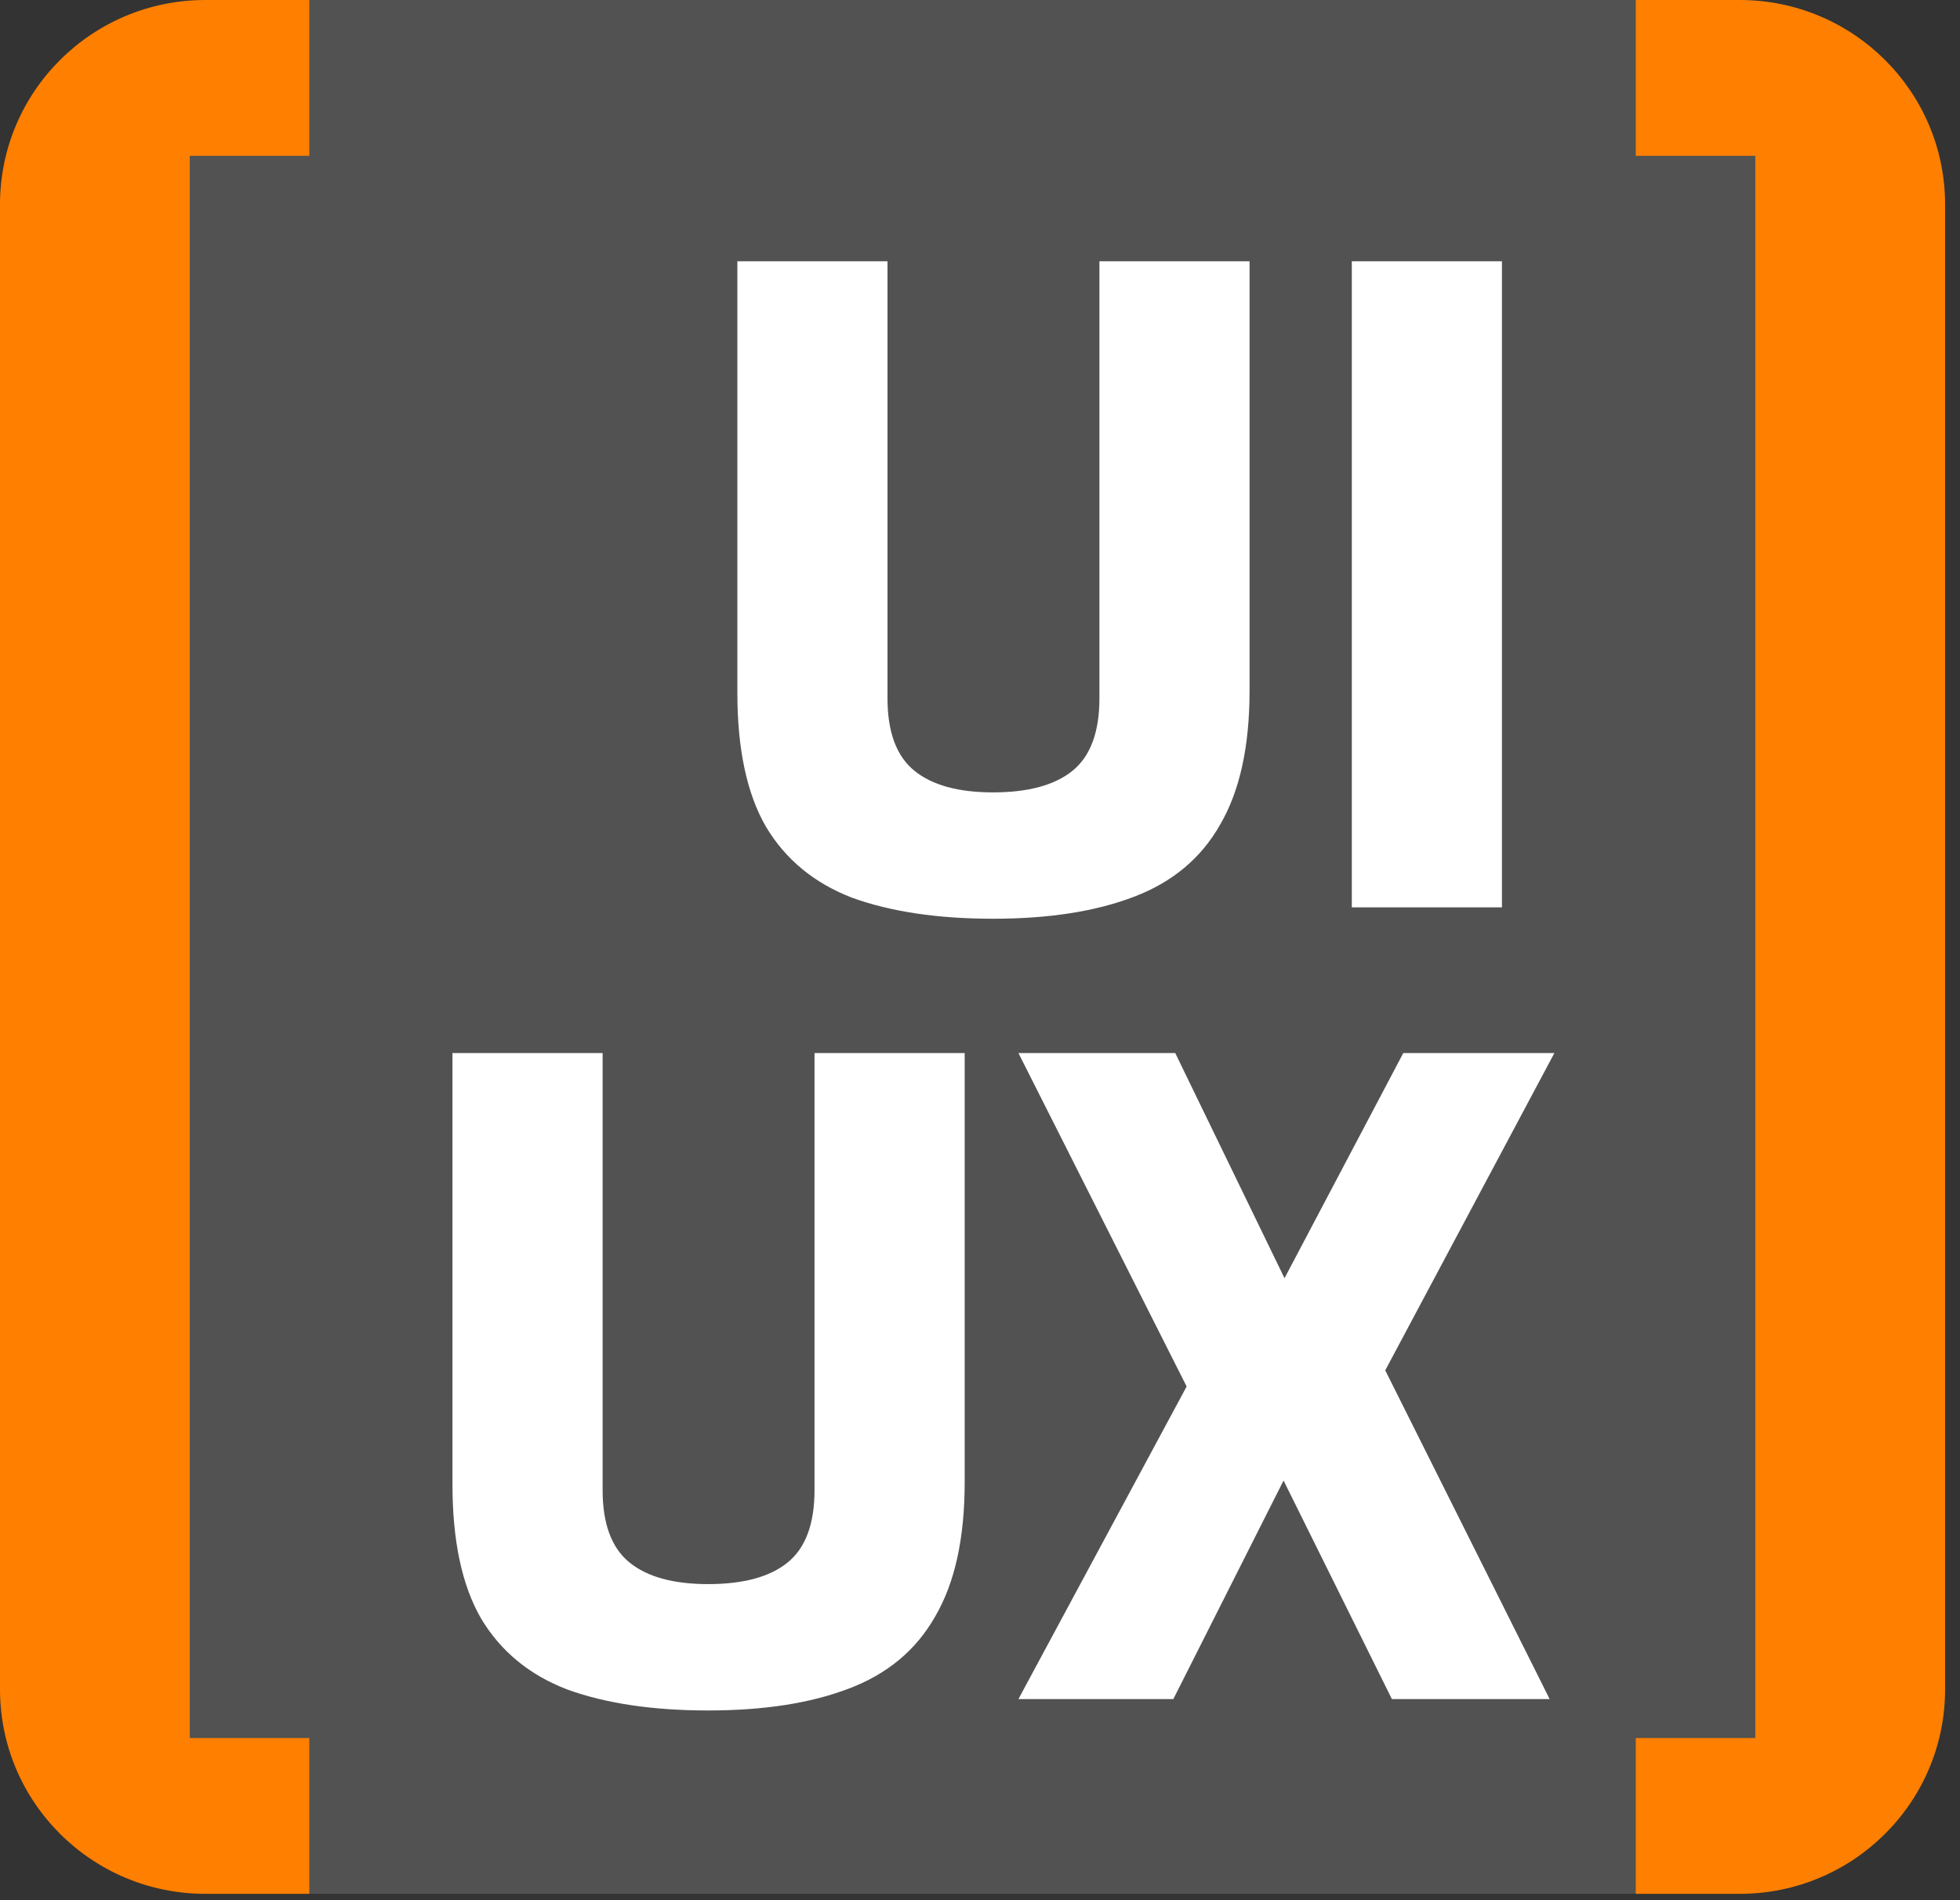 <svg width="99" height="96" viewBox="0 0 99 96" fill="none" xmlns="http://www.w3.org/2000/svg">
<rect x="0" y="0" width="99" height="96" fill="#333333" stroke="none"/>
<rect width="98.247" height="95.679" rx="16" fill="#525252"/>
<path d="M10.374 95.679C4.645 95.679 0 91.054 0 85.349L-1.23668e-06 10.33C-1.23668e-06 4.625 4.645 1.23146e-06 10.374 1.23146e-06H15.623V7.872H9.586L9.586 87.807H15.623V95.679H10.374Z" fill="#FF7F00"/>
<path d="M50.156 46.416C47.372 46.416 45.004 46.063 43.052 45.359C41.132 44.623 39.676 43.423 38.684 41.76C37.724 40.096 37.244 37.84 37.244 34.992V13.2H44.828V35.279C44.828 36.975 45.276 38.191 46.172 38.928C47.068 39.663 48.396 40.032 50.156 40.032C51.948 40.032 53.292 39.663 54.188 38.928C55.084 38.191 55.532 36.975 55.532 35.279V13.2H63.116V34.895C63.116 37.712 62.62 39.968 61.628 41.663C60.668 43.359 59.212 44.575 57.26 45.312C55.34 46.047 52.972 46.416 50.156 46.416ZM68.28 45.84V13.2H75.864V45.84H68.28ZM35.766 86.415C32.982 86.415 30.614 86.064 28.662 85.359C26.742 84.624 25.286 83.424 24.294 81.76C23.334 80.096 22.854 77.84 22.854 74.992V53.2H30.438V75.279C30.438 76.975 30.886 78.192 31.782 78.927C32.678 79.663 34.006 80.031 35.766 80.031C37.558 80.031 38.902 79.663 39.798 78.927C40.694 78.192 41.142 76.975 41.142 75.279V53.2H48.726V74.895C48.726 77.712 48.23 79.968 47.238 81.663C46.278 83.359 44.822 84.576 42.87 85.311C40.95 86.047 38.582 86.415 35.766 86.415ZM51.441 85.84L59.937 70.047L51.441 53.2H59.361L64.881 64.576L70.881 53.2H78.513L69.969 69.231L78.273 85.84H70.305L64.833 74.799L59.265 85.84H51.441Z" fill="white"/>
<path d="M87.873 95.679C93.602 95.679 98.247 91.054 98.247 85.349L98.247 10.33C98.247 4.625 93.602 1.23146e-06 87.873 1.23146e-06H82.623V7.872H88.661L88.661 87.807H82.623V95.679H87.873Z" fill="#FF7F00"/>
</svg>
